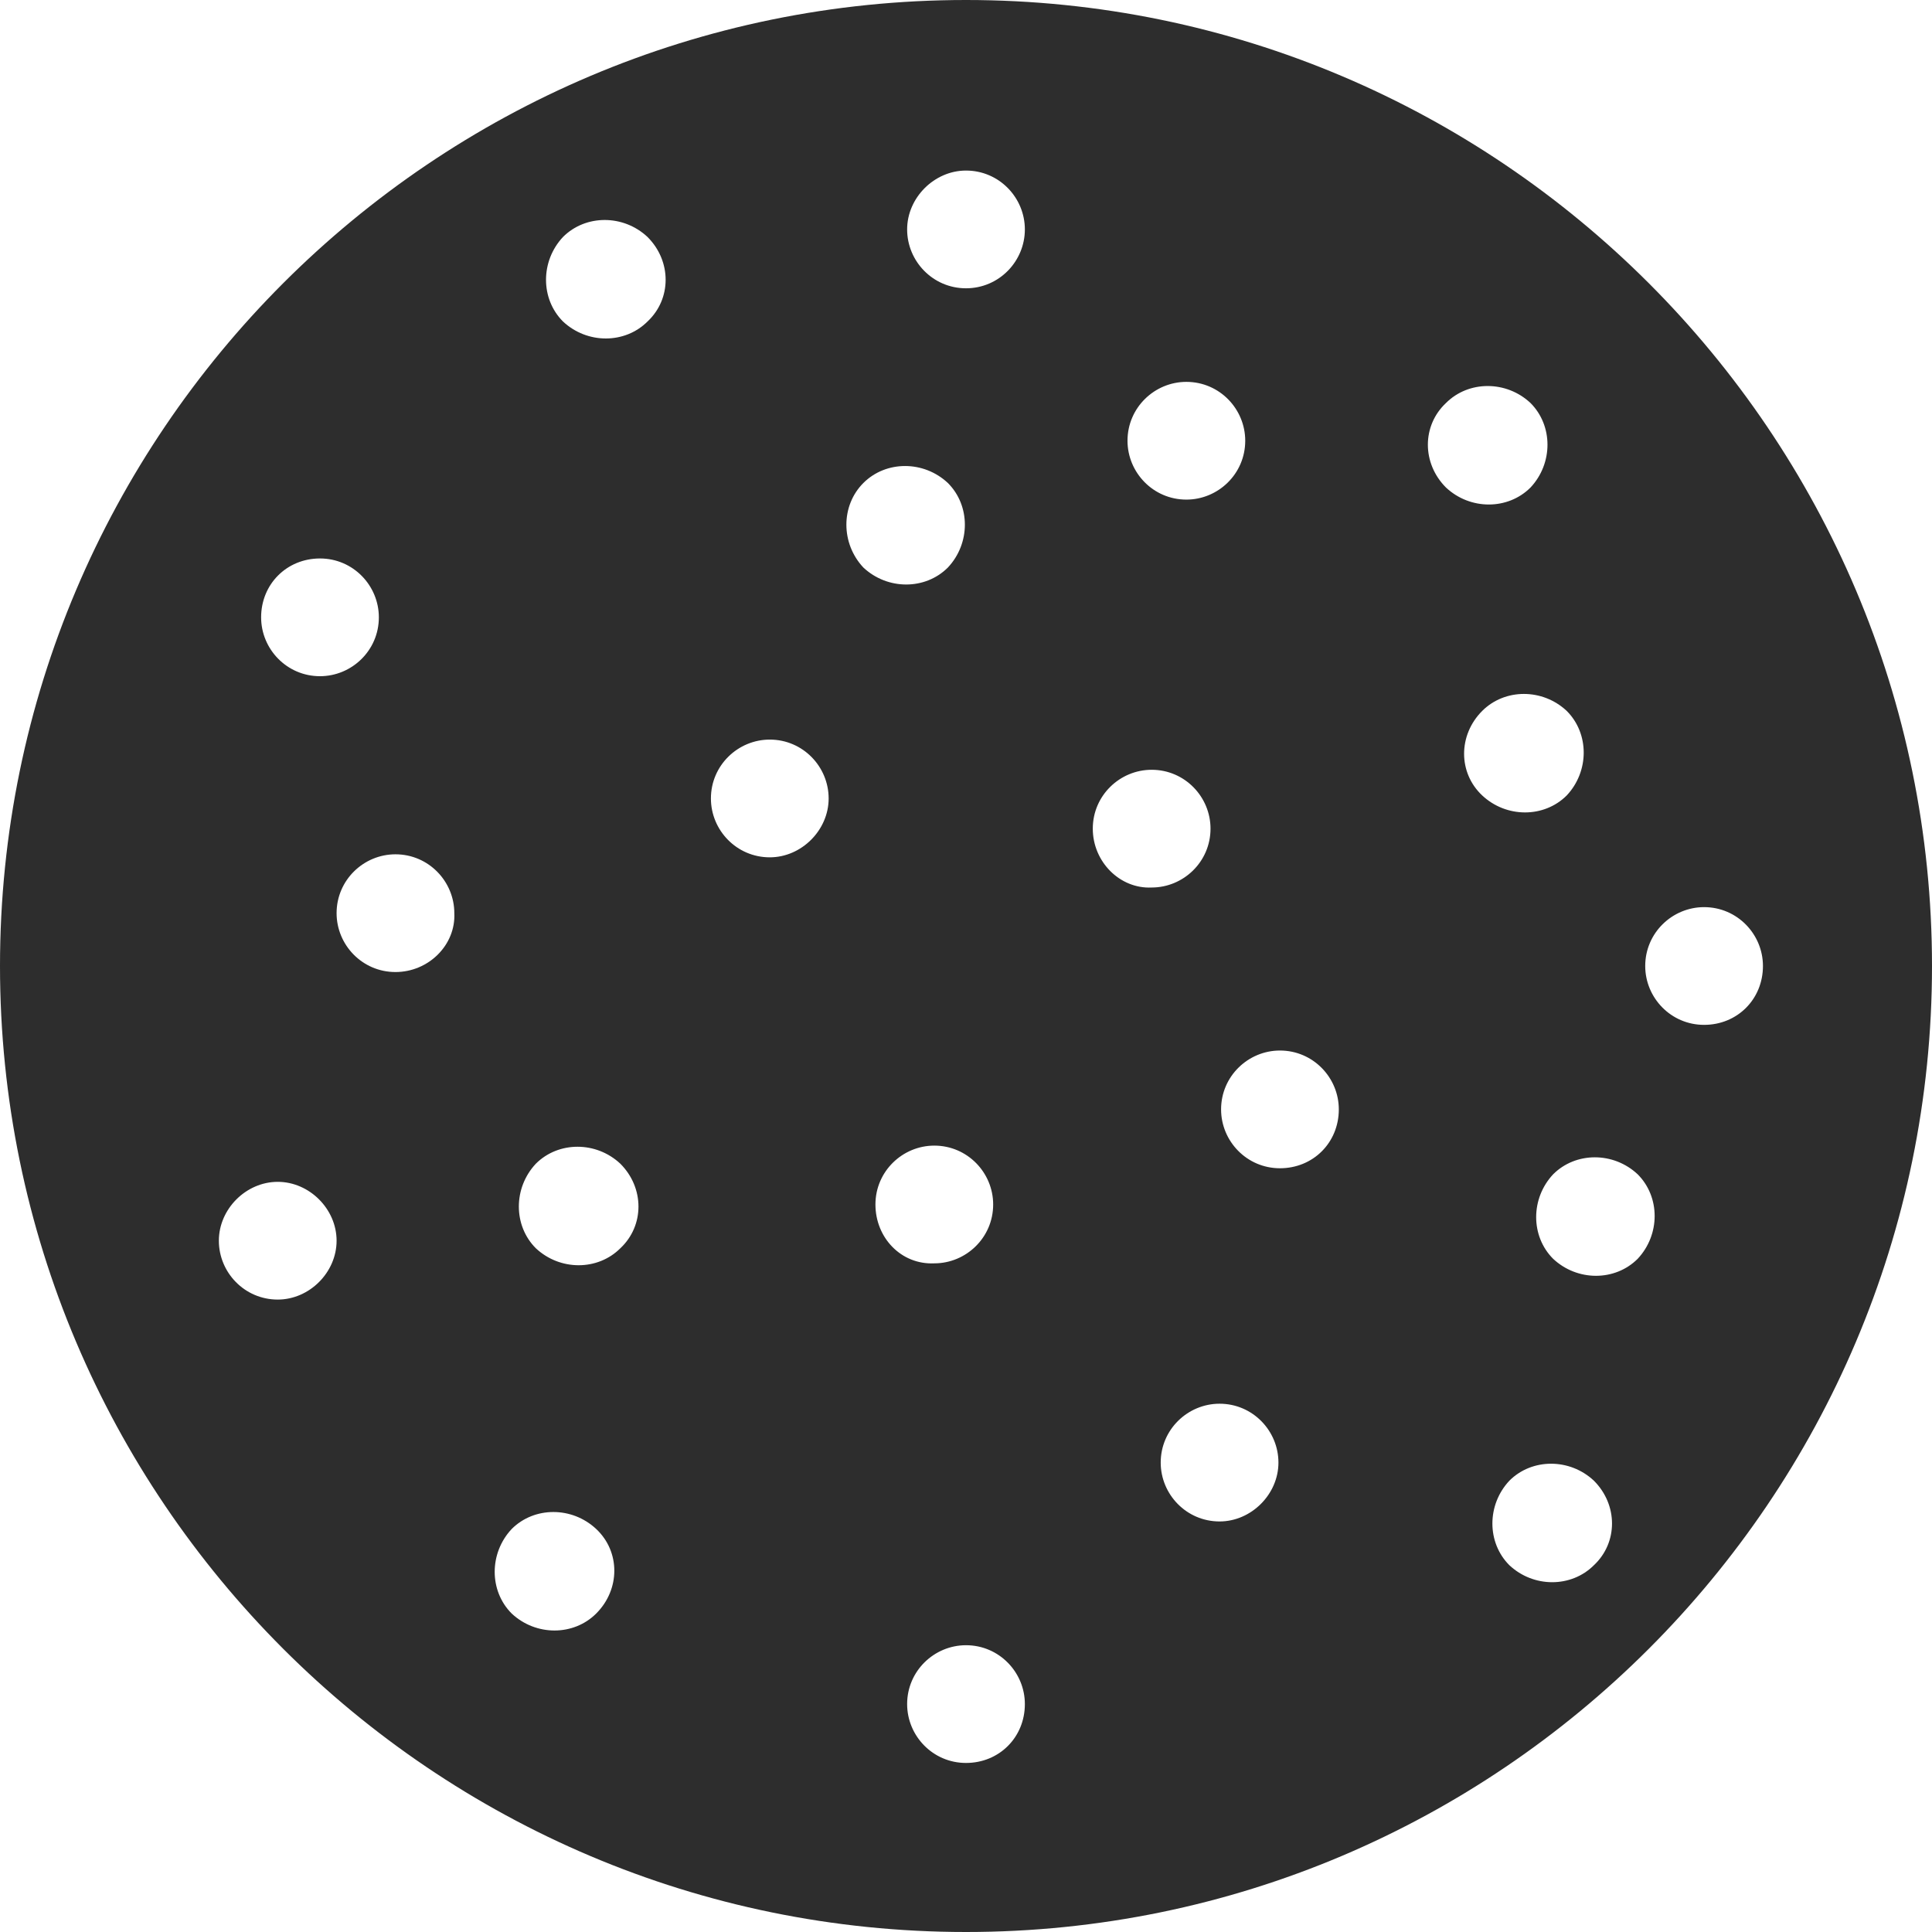 <?xml version="1.0" encoding="utf-8"?>
<!-- Generator: Adobe Illustrator 18.1.0, SVG Export Plug-In . SVG Version: 6.00 Build 0)  -->
<svg version="1.1" baseProfile="tiny" id="Layer_1" xmlns="http://www.w3.org/2000/svg" xmlns:xlink="http://www.w3.org/1999/xlink"
	 x="0px" y="0px" viewBox="0 0 128 128" xml:space="preserve">
<path fill="#2D2D2D" d="M64,0C28.7,0,0,28.7,0,64c0,35.3,28.7,64,64,64s64-28.7,64-64C128,28.7,99.3,0,64,0z M78.6,25.3
	c2.2,0,3.9,1.8,3.9,3.9c0,2.2-1.8,3.9-3.9,3.9c-2.2,0-3.9-1.8-3.9-3.9C74.7,27,76.5,25.3,78.6,25.3z M21.2,37c2.2,0,3.9,1.8,3.9,3.9
	c0,2.2-1.8,3.9-3.9,3.9c-2.2,0-3.9-1.8-3.9-3.9C17.3,38.7,19,37,21.2,37z M18.4,86.1c-2.2,0-3.9-1.8-3.9-3.9s1.8-3.9,3.9-3.9
	s3.9,1.8,3.9,3.9S20.5,86.1,18.4,86.1z M26.2,64.4c-2.2,0-3.9-1.8-3.9-3.9c0-2.2,1.8-3.9,3.9-3.9c2.2,0,3.9,1.8,3.9,3.9
	C30.2,62.6,28.4,64.4,26.2,64.4z M39.5,106.9c-1.5,1.5-4,1.5-5.6,0c-1.5-1.5-1.5-4,0-5.6c1.5-1.5,4-1.5,5.6,0
	C41.1,102.8,41.1,105.3,39.5,106.9z M41.1,82.7c-1.5,1.5-4,1.5-5.6,0c-1.5-1.5-1.5-4,0-5.6c1.5-1.5,4-1.5,5.6,0
	C42.7,78.7,42.7,81.2,41.1,82.7z M42.9,21.3c-1.5,1.5-4,1.5-5.6,0c-1.5-1.5-1.5-4,0-5.6c1.5-1.5,4-1.5,5.6,0
	C44.5,17.3,44.5,19.8,42.9,21.3z M51,56.8c-2.2,0-3.9-1.8-3.9-3.9c0-2.2,1.8-3.9,3.9-3.9c2.2,0,3.9,1.8,3.9,3.9
	C54.9,55,53.1,56.8,51,56.8z M57.2,32c1.5-1.5,4-1.5,5.6,0c1.5,1.5,1.5,4,0,5.6c-1.5,1.5-4,1.5-5.6,0C55.7,36,55.7,33.5,57.2,32z
	 M58,79.8c0-2.2,1.8-3.9,3.9-3.9c2.2,0,3.9,1.8,3.9,3.9c0,2.2-1.8,3.9-3.9,3.9C59.7,83.8,58,82,58,79.8z M64,116.8
	c-2.2,0-3.9-1.8-3.9-3.9c0-2.2,1.8-3.9,3.9-3.9c2.2,0,3.9,1.8,3.9,3.9C67.9,115.1,66.2,116.8,64,116.8z M64,19.1
	c-2.2,0-3.9-1.8-3.9-3.9s1.8-3.9,3.9-3.9c2.2,0,3.9,1.8,3.9,3.9S66.2,19.1,64,19.1z M72.4,54.9c0-2.2,1.8-3.9,3.9-3.9
	c2.2,0,3.9,1.8,3.9,3.9c0,2.2-1.8,3.9-3.9,3.9C74.2,58.9,72.4,57.1,72.4,54.9z M80.8,100.8c-2.2,0-3.9-1.8-3.9-3.9
	c0-2.2,1.8-3.9,3.9-3.9c2.2,0,3.9,1.8,3.9,3.9C84.7,99,82.9,100.8,80.8,100.8z M84.8,77.4c-2.2,0-3.9-1.8-3.9-3.9
	c0-2.2,1.8-3.9,3.9-3.9c2.2,0,3.9,1.8,3.9,3.9C88.7,75.7,87,77.4,84.8,77.4z M95.8,26.7c1.5-1.5,4-1.5,5.6,0c1.5,1.5,1.5,4,0,5.6
	c-1.5,1.5-4,1.5-5.6,0C94.2,30.7,94.2,28.2,95.8,26.7z M98.2,47.1c1.5-1.5,4-1.5,5.6,0c1.5,1.5,1.5,4,0,5.6c-1.5,1.5-4,1.5-5.6,0
	C96.6,51.2,96.6,48.7,98.2,47.1z M105.6,103.7c-1.5,1.5-4,1.5-5.6,0c-1.5-1.5-1.5-4,0-5.6c1.5-1.5,4-1.5,5.6,0
	C107.2,99.7,107.2,102.2,105.6,103.7z M108.5,83.4c-1.5,1.5-4,1.5-5.6,0c-1.5-1.5-1.5-4,0-5.6c1.5-1.5,4-1.5,5.6,0
	C110,79.3,110,81.8,108.5,83.4z M112.9,67.9c-2.2,0-3.9-1.8-3.9-3.9c0-2.2,1.8-3.9,3.9-3.9c2.2,0,3.9,1.8,3.9,3.9
	C116.8,66.2,115.1,67.9,112.9,67.9z"/>
</svg>
